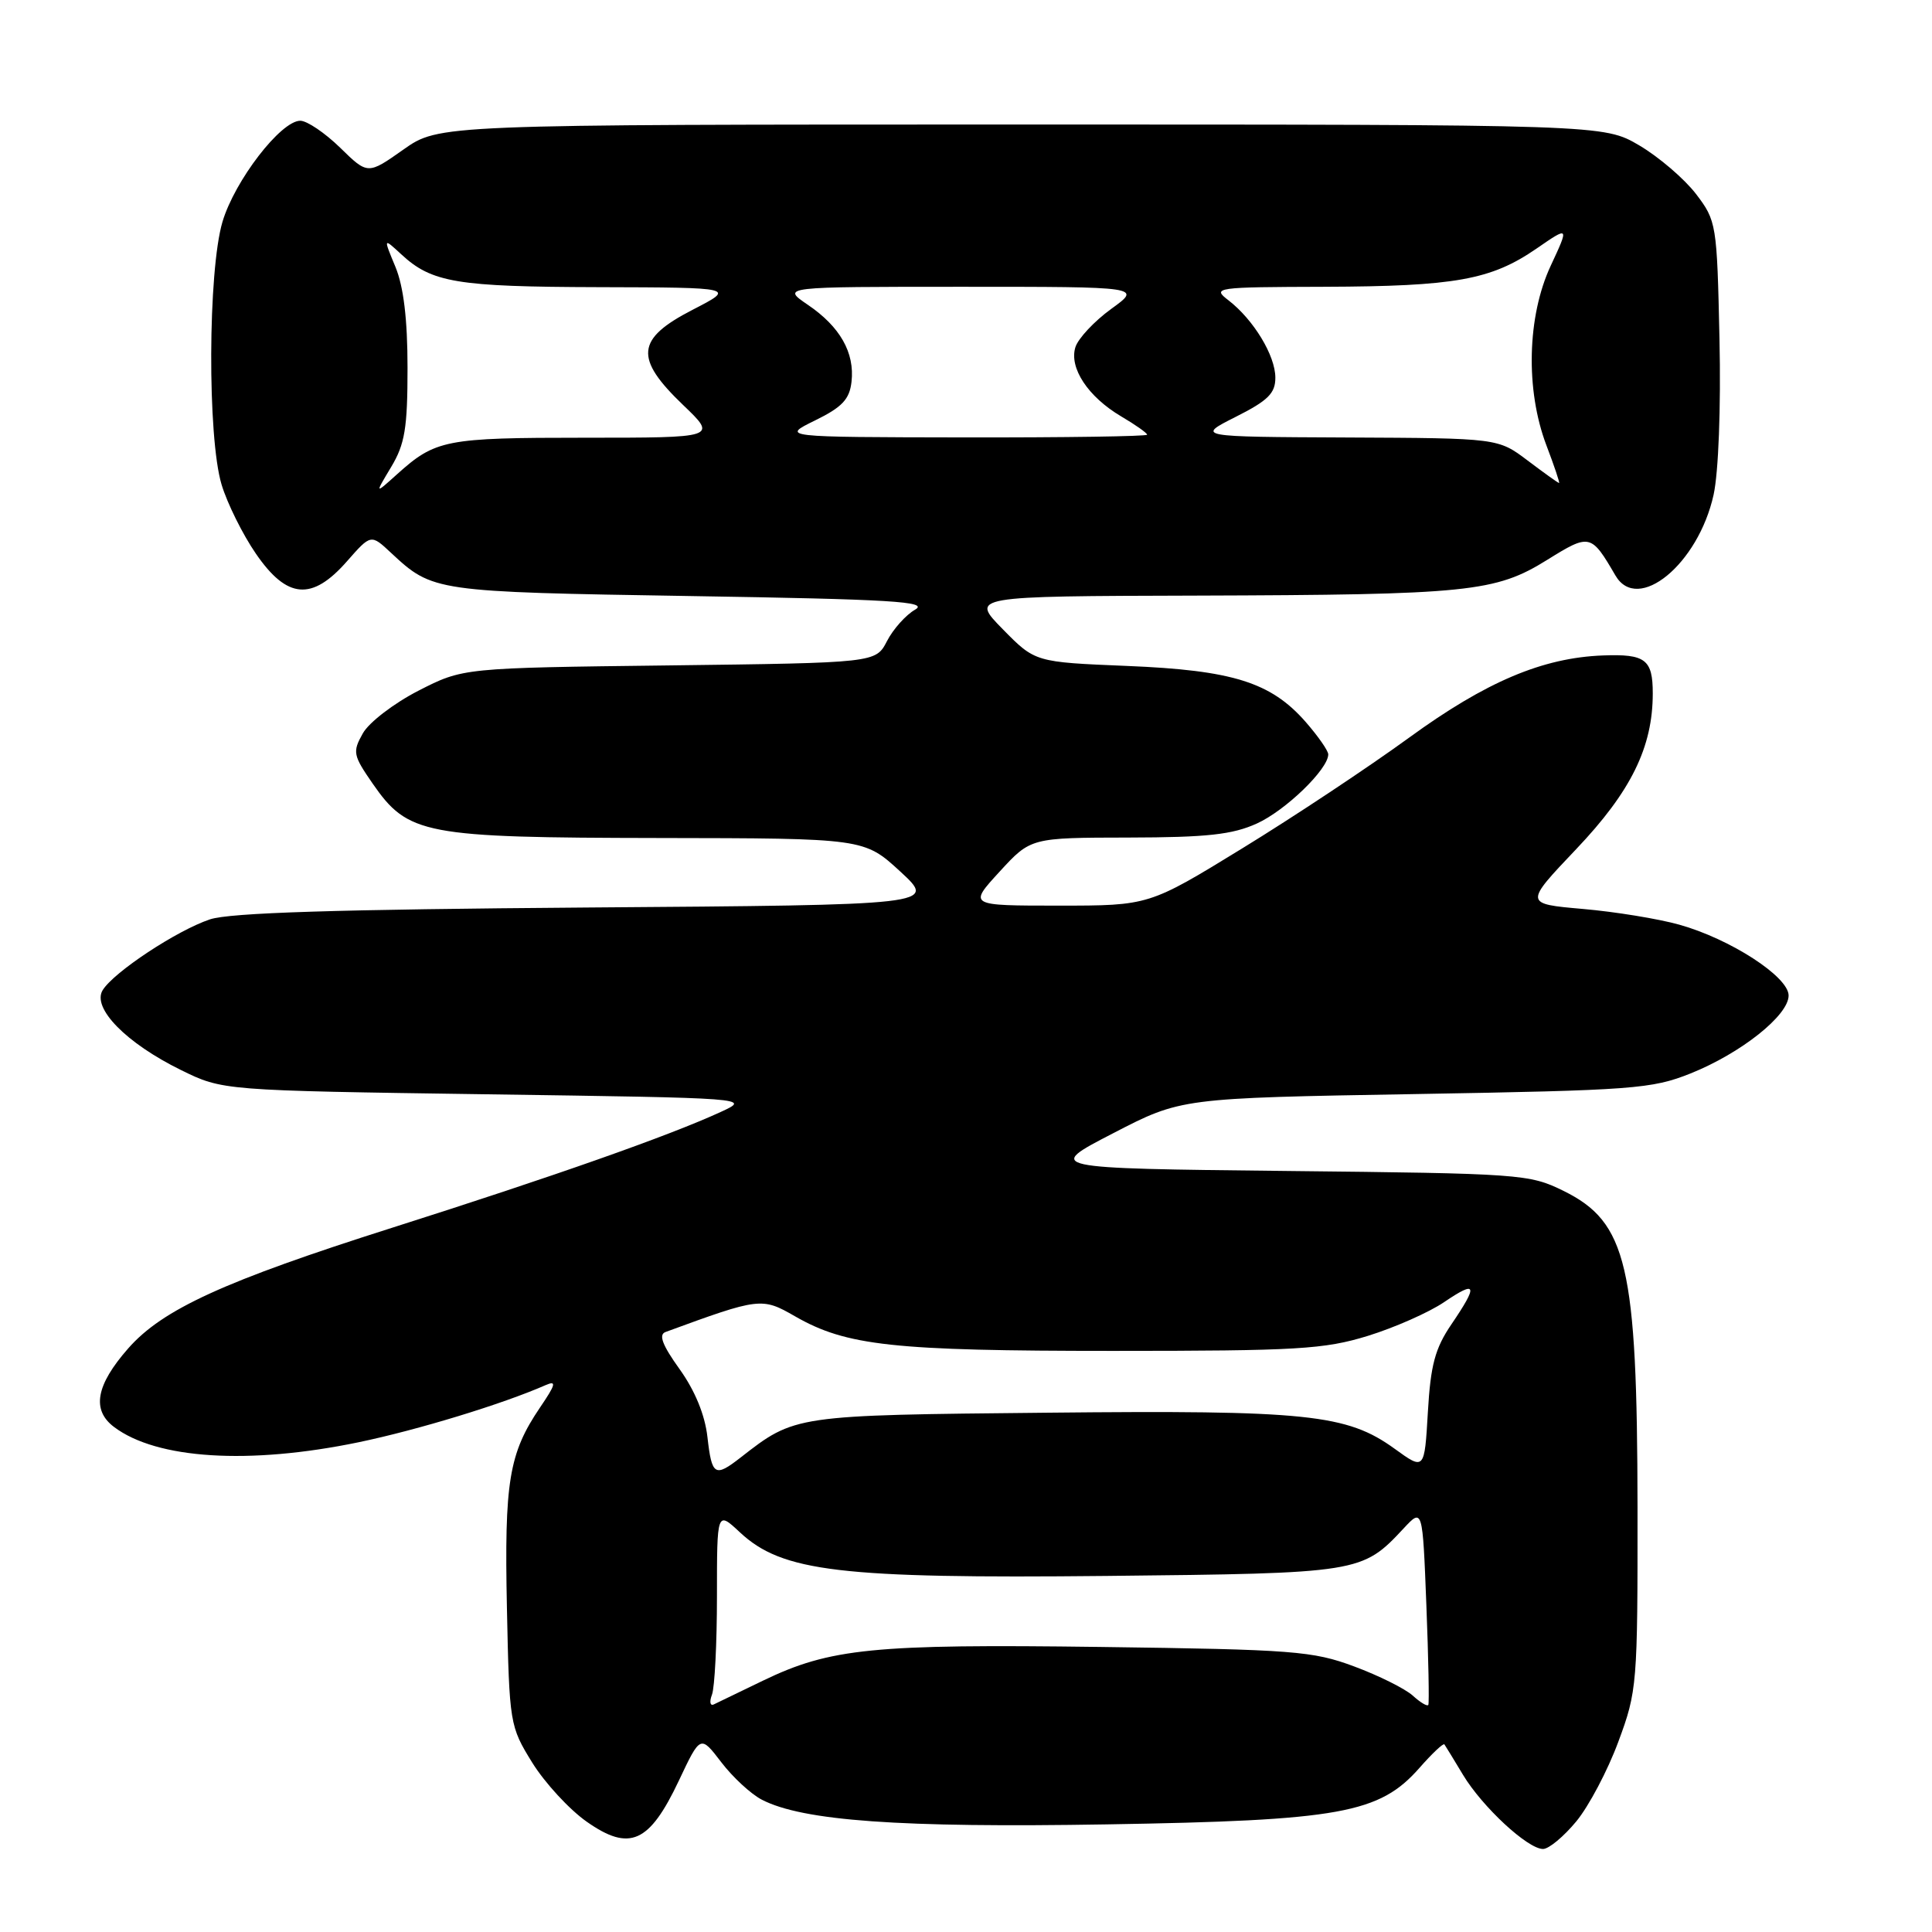 <?xml version="1.0" encoding="UTF-8" standalone="no"?>
<!DOCTYPE svg PUBLIC "-//W3C//DTD SVG 1.1//EN" "http://www.w3.org/Graphics/SVG/1.1/DTD/svg11.dtd" >
<svg xmlns="http://www.w3.org/2000/svg" xmlns:xlink="http://www.w3.org/1999/xlink" version="1.1" viewBox="0 0 256 256">
 <g >
 <path fill="currentColor"
d=" M 208.87 241.34 C 210.53 239.33 213.04 234.58 214.44 230.78 C 216.93 224.08 217.00 223.21 216.98 199.69 C 216.94 167.68 215.60 161.95 207.16 157.79 C 202.65 155.57 201.49 155.49 170.50 155.16 C 138.50 154.81 138.50 154.81 147.50 150.16 C 156.50 145.50 156.50 145.50 187.50 144.97 C 216.40 144.47 218.87 144.29 224.00 142.24 C 230.69 139.56 237.00 134.55 237.00 131.91 C 237.00 129.42 229.27 124.41 222.50 122.52 C 219.75 121.75 214.01 120.81 209.74 120.44 C 201.97 119.76 201.97 119.76 208.84 112.53 C 216.12 104.87 219.00 99.01 219.00 91.88 C 219.00 87.38 218.03 86.64 212.41 86.85 C 204.40 87.15 196.90 90.33 186.73 97.73 C 181.37 101.63 171.42 108.24 164.61 112.41 C 152.24 120.00 152.24 120.00 140.28 120.00 C 128.32 120.00 128.32 120.00 132.45 115.50 C 136.58 111.00 136.58 111.00 149.54 110.98 C 159.95 110.96 163.30 110.59 166.54 109.12 C 170.35 107.39 176.00 101.92 176.00 99.96 C 176.00 99.47 174.64 97.53 172.99 95.64 C 168.39 90.40 163.32 88.81 149.33 88.24 C 137.16 87.74 137.16 87.74 132.87 83.37 C 128.58 79.00 128.58 79.00 158.54 78.92 C 194.62 78.81 198.14 78.46 205.02 74.18 C 210.65 70.68 210.83 70.72 214.05 76.25 C 217.01 81.34 225.03 74.75 227.06 65.56 C 227.71 62.59 228.04 54.05 227.84 44.92 C 227.51 29.65 227.44 29.26 224.72 25.69 C 223.18 23.69 219.81 20.80 217.22 19.27 C 212.50 16.50 212.50 16.50 135.33 16.50 C 58.16 16.50 58.16 16.50 53.45 19.82 C 48.73 23.15 48.73 23.15 45.07 19.57 C 43.06 17.61 40.68 16.00 39.79 16.00 C 37.21 16.00 31.10 23.93 29.48 29.39 C 27.55 35.89 27.47 57.93 29.36 64.21 C 30.11 66.70 32.16 70.83 33.91 73.37 C 38.04 79.38 41.34 79.65 45.97 74.38 C 49.15 70.76 49.15 70.76 51.82 73.26 C 57.34 78.40 57.53 78.43 91.50 78.98 C 118.18 79.41 123.13 79.71 121.26 80.78 C 120.03 81.48 118.35 83.36 117.53 84.95 C 116.04 87.83 116.04 87.83 88.69 88.17 C 61.35 88.50 61.35 88.50 55.45 91.52 C 52.21 93.18 48.89 95.72 48.08 97.17 C 46.69 99.64 46.78 100.07 49.38 103.83 C 54.08 110.60 56.13 110.99 87.27 111.04 C 114.50 111.08 114.50 111.08 119.30 115.49 C 124.09 119.91 124.09 119.91 77.80 120.25 C 44.63 120.50 30.46 120.94 27.82 121.82 C 23.43 123.29 15.07 128.81 13.60 131.21 C 12.16 133.57 16.72 138.22 23.97 141.78 C 29.50 144.50 29.50 144.50 64.50 145.00 C 99.48 145.50 99.50 145.50 95.50 147.34 C 88.69 150.48 73.37 155.88 52.00 162.67 C 29.71 169.75 21.53 173.49 16.98 178.68 C 12.71 183.54 12.12 186.83 15.11 189.08 C 20.76 193.35 33.01 194.11 47.50 191.11 C 55.34 189.48 66.58 186.05 72.31 183.53 C 73.78 182.89 73.64 183.44 71.55 186.51 C 67.43 192.59 66.82 196.32 67.17 213.08 C 67.49 228.42 67.55 228.74 70.52 233.55 C 72.19 236.24 75.44 239.77 77.75 241.39 C 83.43 245.38 86.04 244.22 89.95 235.95 C 92.81 229.89 92.81 229.89 95.57 233.50 C 97.09 235.49 99.51 237.73 100.95 238.47 C 106.38 241.28 119.23 242.20 146.63 241.74 C 177.58 241.23 182.79 240.28 188.09 234.25 C 189.76 232.35 191.24 230.95 191.39 231.14 C 191.53 231.34 192.65 233.16 193.86 235.18 C 196.42 239.43 202.43 245.00 204.46 245.00 C 205.23 245.00 207.21 243.35 208.87 241.34 Z  M 94.34 224.55 C 94.70 223.61 95.00 217.74 95.00 211.52 C 95.00 200.20 95.00 200.20 98.04 203.04 C 103.64 208.27 111.30 209.18 146.60 208.82 C 180.19 208.47 180.48 208.43 186.00 202.51 C 188.50 199.83 188.50 199.83 189.00 212.66 C 189.28 219.72 189.39 225.68 189.26 225.91 C 189.12 226.14 188.19 225.58 187.19 224.67 C 186.18 223.76 182.69 222.02 179.43 220.81 C 173.95 218.77 171.39 218.57 145.85 218.23 C 115.72 217.83 110.00 218.40 101.11 222.69 C 98.02 224.18 95.09 225.60 94.59 225.84 C 94.09 226.08 93.98 225.50 94.34 224.55 Z  M 93.74 190.42 C 93.41 187.48 92.09 184.27 90.05 181.42 C 87.76 178.23 87.24 176.85 88.18 176.50 C 100.67 171.92 100.95 171.89 105.35 174.42 C 112.16 178.33 118.34 179.00 147.44 179.00 C 171.94 179.00 175.46 178.79 181.25 177.01 C 184.80 175.91 189.35 173.90 191.35 172.54 C 195.70 169.59 195.90 170.21 192.32 175.48 C 190.15 178.67 189.56 180.87 189.20 187.12 C 188.75 194.83 188.75 194.83 184.80 191.97 C 178.47 187.39 173.21 186.84 138.78 187.19 C 105.18 187.52 105.36 187.50 98.12 193.14 C 94.72 195.79 94.32 195.54 93.74 190.42 Z  M 51.83 61.88 C 53.65 58.85 54.00 56.73 54.00 48.75 C 54.00 42.30 53.48 38.00 52.40 35.37 C 50.79 31.50 50.79 31.50 53.15 33.68 C 57.21 37.45 60.49 38.00 79.32 38.05 C 97.50 38.10 97.50 38.10 91.75 41.06 C 84.27 44.92 84.03 47.45 90.52 53.67 C 95.04 58.00 95.04 58.00 77.45 58.00 C 58.99 58.00 57.71 58.25 52.58 62.87 C 49.66 65.50 49.66 65.50 51.83 61.88 Z  M 202.43 61.03 C 198.50 58.06 198.50 58.06 178.50 57.97 C 158.50 57.88 158.50 57.88 163.75 55.23 C 168.02 53.08 169.00 52.11 168.99 50.04 C 168.99 47.11 166.10 42.36 162.79 39.80 C 160.57 38.10 160.98 38.04 175.50 38.00 C 192.81 37.94 197.56 37.09 203.58 32.95 C 207.93 29.95 207.93 29.95 205.47 35.23 C 202.35 41.93 202.12 51.66 204.90 58.99 C 205.95 61.75 206.71 64.00 206.58 64.00 C 206.46 64.00 204.59 62.66 202.43 61.03 Z  M 108.00 55.71 C 111.59 53.95 112.57 52.91 112.83 50.59 C 113.27 46.73 111.31 43.28 107.03 40.38 C 103.54 38.00 103.54 38.00 127.42 38.00 C 151.30 38.00 151.30 38.00 147.23 40.94 C 145.00 42.56 142.87 44.84 142.50 45.99 C 141.63 48.74 144.17 52.58 148.57 55.18 C 150.46 56.29 152.00 57.38 152.00 57.60 C 152.00 57.82 141.09 57.98 127.75 57.96 C 103.50 57.92 103.50 57.92 108.00 55.71 Z "/>
</g>
</svg>